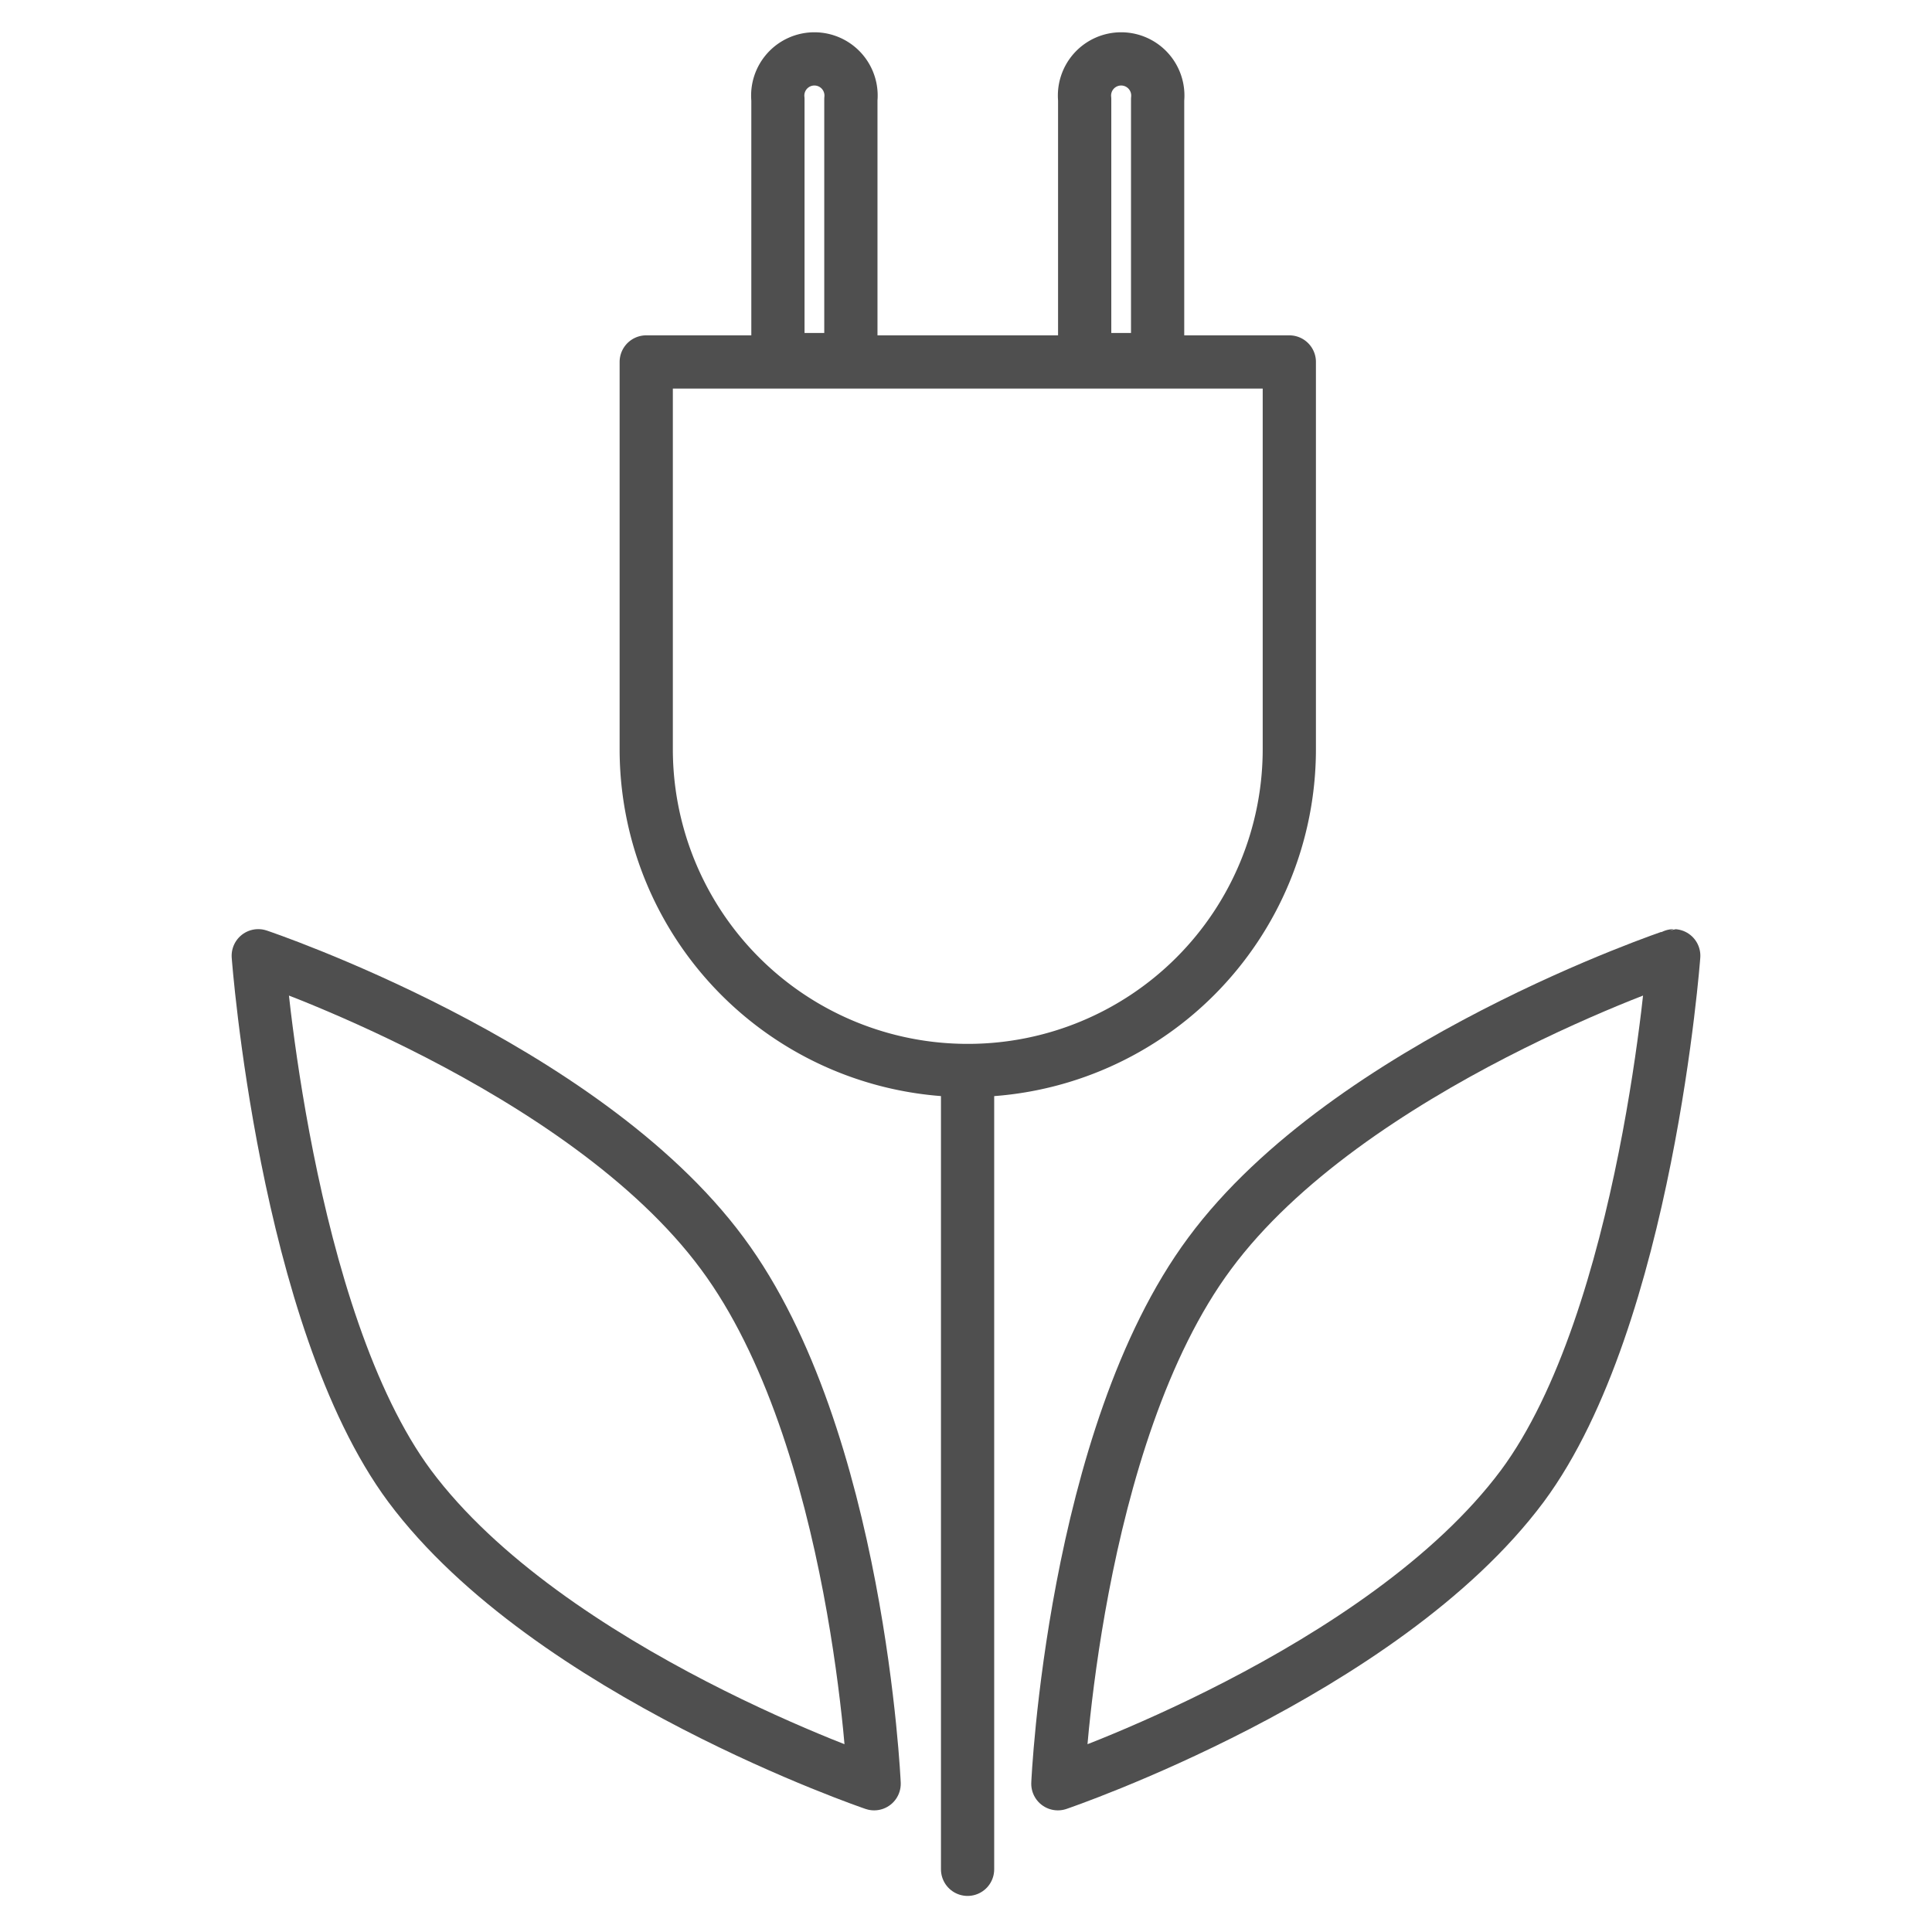 <svg id="Layer_1" data-name="Layer 1" xmlns="http://www.w3.org/2000/svg" viewBox="0 0 49 49"><defs><style>.cls-1{fill:none;stroke:#4f4f4f;stroke-linecap:round;stroke-linejoin:round;stroke-width:1.35px;}</style></defs><title>icon_49x49</title><path class="cls-1" d="M21.58,2.52a.93.93,0,1,0-1.85,0v6.6h1.85Z"/><path class="cls-1" d="M29.36,2.52a.93.93,0,1,0-1.85,0v6.6h1.85Z"/><path class="cls-1" d="M16.39,9.18H32.7a0,0,0,0,1,0,0V19a8.15,8.15,0,0,1-8.15,8.15h0A8.15,8.15,0,0,1,16.39,19V9.18A0,0,0,0,1,16.39,9.18Z"/><line class="cls-1" x1="24.54" y1="27.21" x2="24.54" y2="47.41"/><path class="cls-1" d="M18.32,31.79c3.46,4.66,3.85,13.45,3.85,13.45s-8.24-2.8-11.78-7.55C7.23,33.43,6.55,24.24,6.55,24.24S14.78,27,18.32,31.79Z"/><path class="cls-1" d="M30.68,31.79c-3.46,4.66-3.85,13.45-3.85,13.45s8.24-2.8,11.78-7.55c3.16-4.26,3.84-13.45,3.84-13.45S34.22,27,30.68,31.79Z"/></svg>